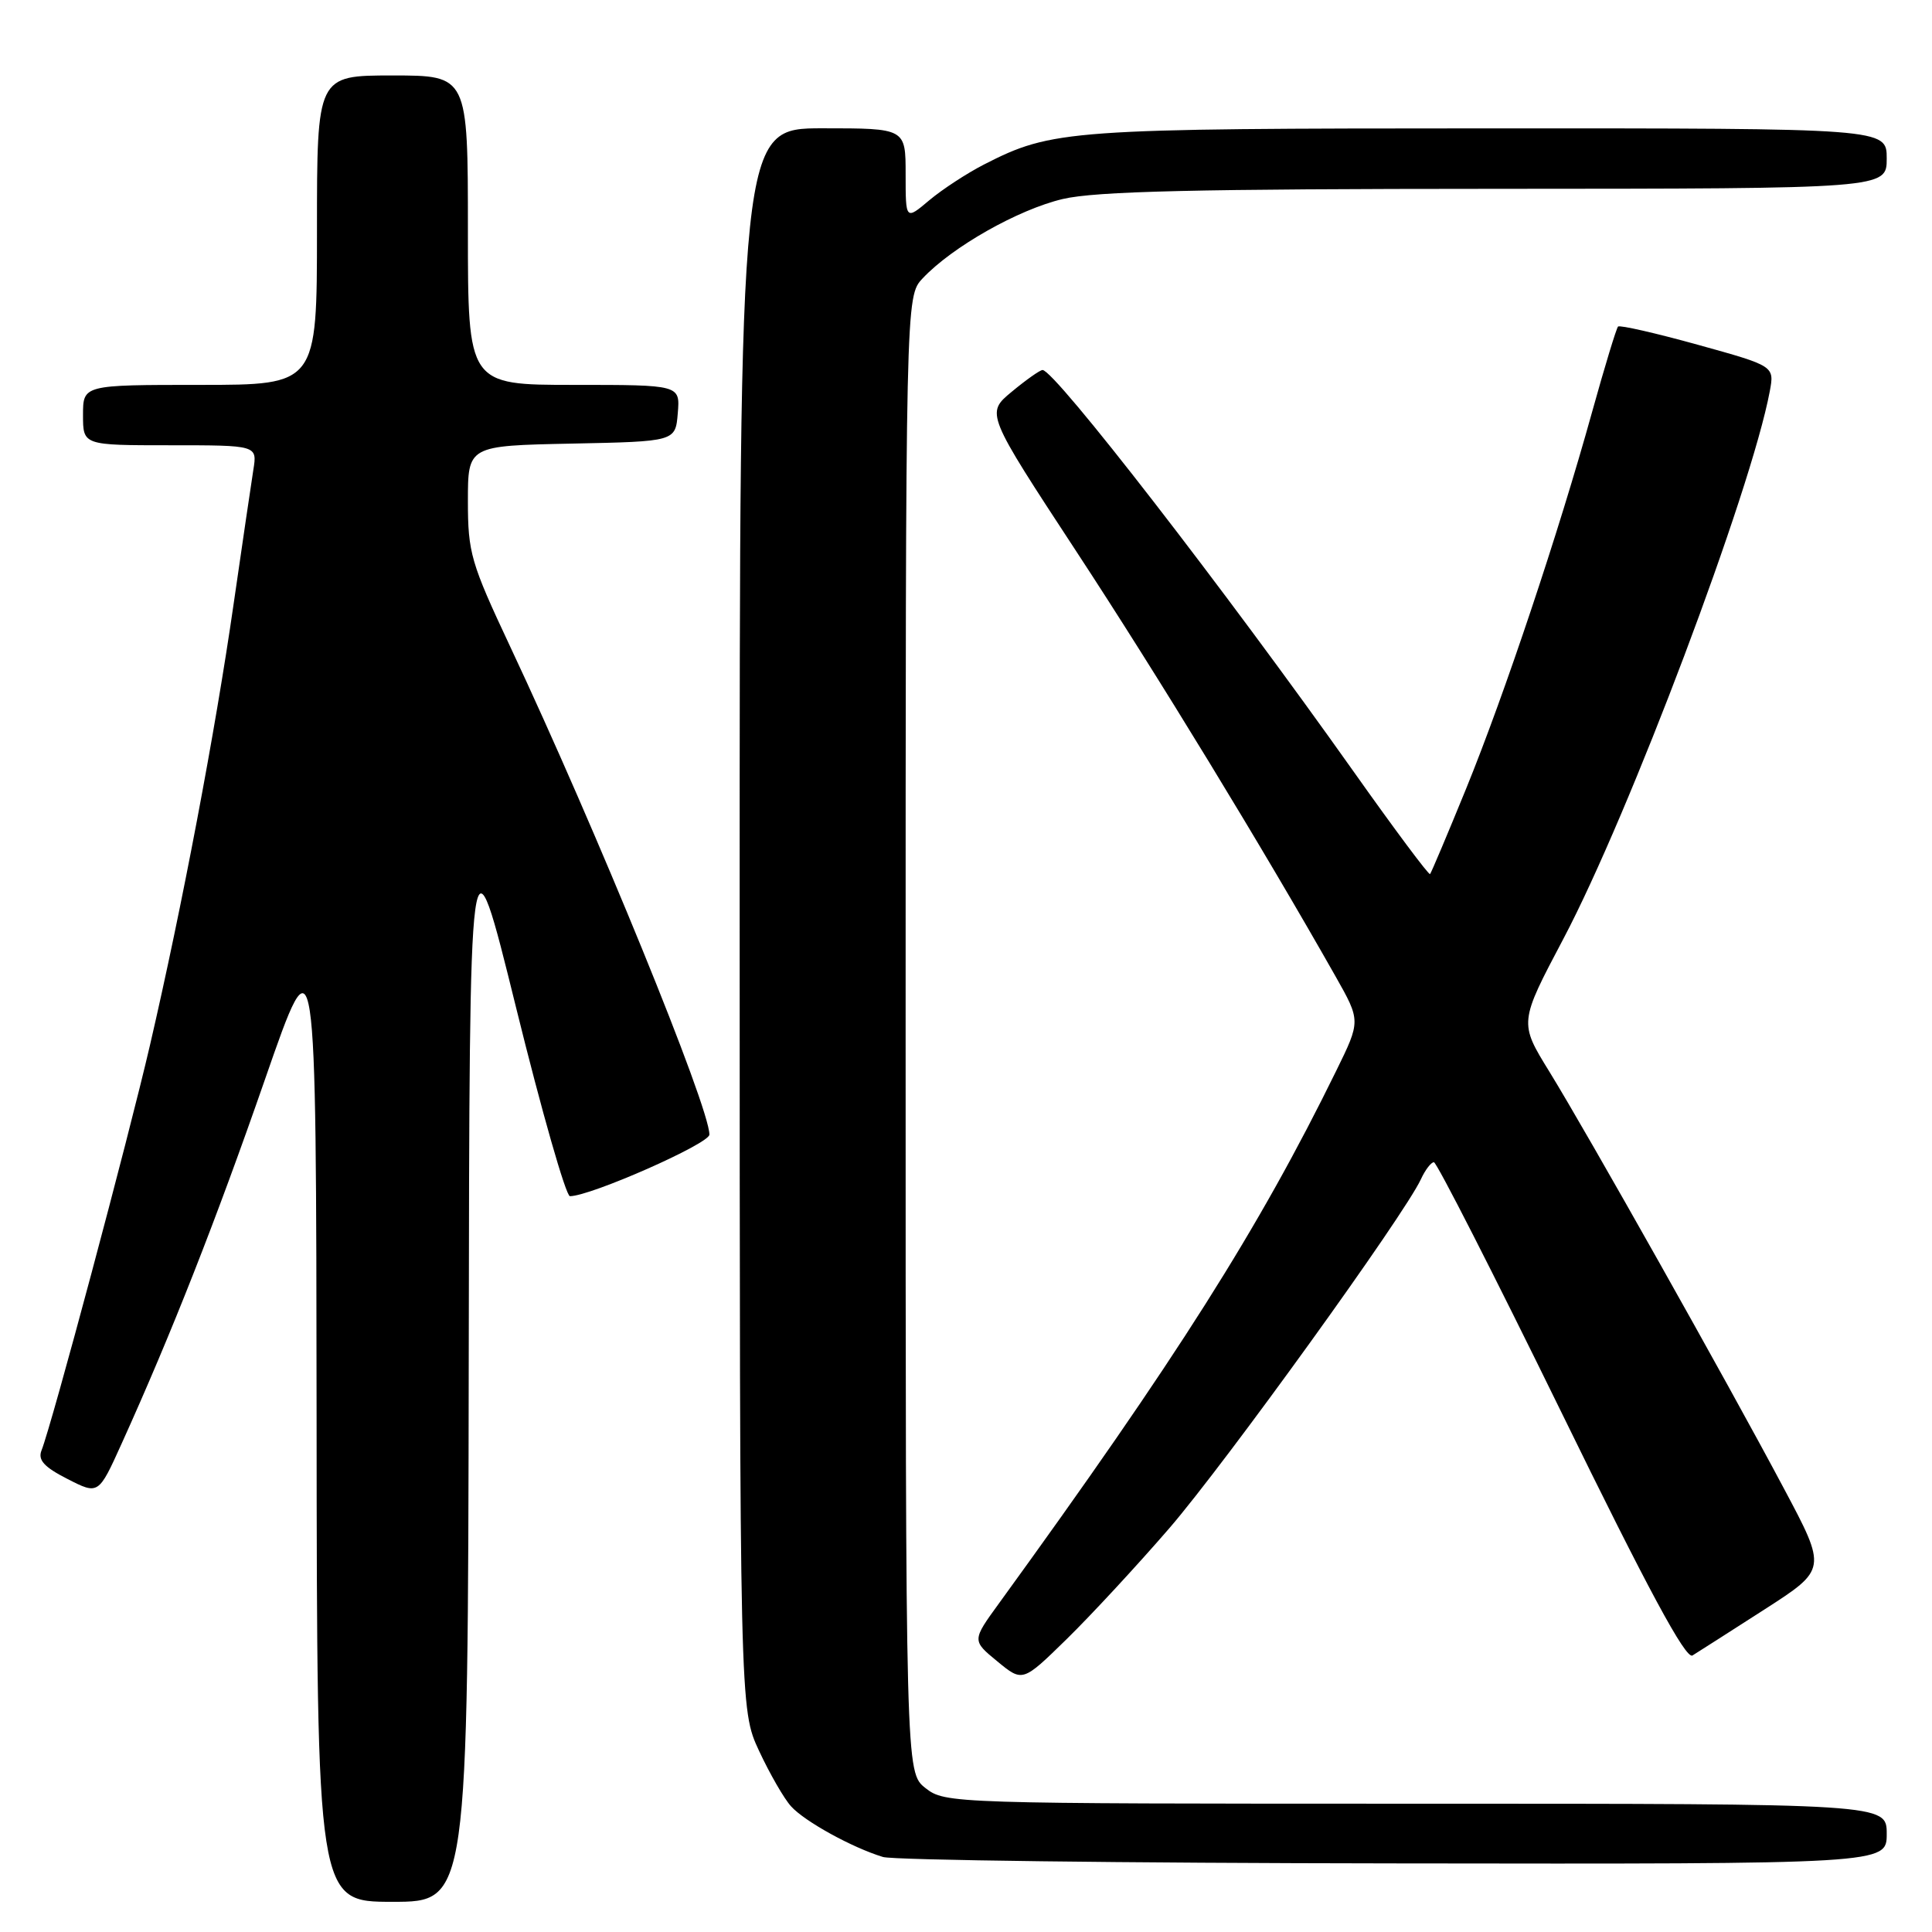 <?xml version="1.0" encoding="UTF-8" standalone="no"?>
<!DOCTYPE svg PUBLIC "-//W3C//DTD SVG 1.1//EN" "http://www.w3.org/Graphics/SVG/1.1/DTD/svg11.dtd" >
<svg xmlns="http://www.w3.org/2000/svg" xmlns:xlink="http://www.w3.org/1999/xlink" version="1.1" viewBox="0 0 256 256">
 <g >
 <path fill="currentColor"
d=" M 62.11 180.25 C 62.21 108.50 62.21 108.50 68.38 133.50 C 71.77 147.25 74.99 158.50 75.52 158.50 C 78.25 158.50 94.00 151.55 94.00 150.34 C 94.00 146.66 79.00 109.92 67.58 85.63 C 62.39 74.58 62.00 73.24 62.00 66.40 C 62.00 59.06 62.00 59.06 75.75 58.78 C 89.50 58.50 89.50 58.50 89.81 54.75 C 90.12 51.00 90.12 51.00 76.06 51.00 C 62.00 51.00 62.00 51.00 62.00 30.50 C 62.00 10.00 62.00 10.00 52.00 10.00 C 42.00 10.00 42.00 10.00 42.00 30.50 C 42.00 51.00 42.00 51.00 26.50 51.00 C 11.00 51.00 11.00 51.00 11.00 55.00 C 11.00 59.00 11.00 59.00 22.55 59.00 C 34.09 59.00 34.09 59.00 33.57 62.25 C 33.29 64.04 32.11 72.03 30.96 80.00 C 28.52 96.96 24.12 120.17 19.87 138.50 C 16.97 151.01 6.88 188.71 5.50 192.19 C 5.00 193.46 5.84 194.39 8.94 195.97 C 13.05 198.07 13.05 198.07 16.12 191.28 C 22.70 176.75 28.62 161.71 35.12 143.00 C 41.89 123.50 41.89 123.50 41.95 187.75 C 42.00 252.00 42.00 252.00 52.00 252.00 C 62.00 252.00 62.00 252.00 62.11 180.25 Z  M 250.00 243.00 C 250.00 239.00 250.00 239.00 187.63 239.00 C 126.06 239.00 125.24 238.97 122.63 236.93 C 120.00 234.85 120.00 234.85 120.00 137.07 C 120.00 39.29 120.00 39.29 122.25 36.89 C 126.16 32.72 134.92 27.76 140.82 26.37 C 145.17 25.34 158.58 25.03 198.25 25.02 C 250.00 25.00 250.00 25.00 250.00 21.00 C 250.00 17.00 250.00 17.00 197.25 17.01 C 141.49 17.02 139.44 17.17 130.38 21.80 C 128.12 22.96 124.86 25.09 123.13 26.54 C 120.00 29.18 120.00 29.18 120.00 23.09 C 120.00 17.00 120.00 17.00 109.00 17.00 C 98.00 17.00 98.00 17.00 98.01 121.75 C 98.02 226.50 98.02 226.50 100.58 232.00 C 101.99 235.02 103.89 238.33 104.82 239.35 C 106.62 241.35 112.92 244.82 117.00 246.06 C 118.38 246.48 148.86 246.87 184.75 246.91 C 250.00 247.00 250.00 247.00 250.00 243.00 Z  M 154.94 202.50 C 162.37 193.89 186.12 160.95 188.28 156.25 C 188.85 155.01 189.63 154.00 190.00 154.00 C 190.37 154.00 197.95 168.87 206.85 187.05 C 218.34 210.56 223.37 219.89 224.26 219.36 C 224.94 218.94 229.23 216.20 233.79 213.27 C 242.08 207.94 242.08 207.94 236.37 197.22 C 228.81 182.99 210.32 150.15 205.30 142.00 C 201.29 135.50 201.29 135.50 207.16 124.39 C 215.91 107.82 232.02 65.09 234.50 51.87 C 235.13 48.50 235.13 48.50 224.96 45.68 C 219.37 44.13 214.62 43.05 214.40 43.27 C 214.18 43.49 212.63 48.58 210.96 54.59 C 206.51 70.63 199.37 91.98 194.27 104.50 C 191.80 110.55 189.65 115.64 189.49 115.82 C 189.33 115.99 184.80 109.92 179.42 102.32 C 162.23 78.05 139.70 48.96 138.14 49.03 C 137.79 49.04 135.95 50.34 134.06 51.91 C 130.62 54.76 130.62 54.76 142.66 73.13 C 153.38 89.47 167.34 112.37 176.97 129.38 C 180.30 135.27 180.30 135.27 177.06 141.88 C 166.79 162.83 155.94 179.96 132.38 212.44 C 128.79 217.38 128.79 217.38 132.15 220.14 C 135.50 222.90 135.50 222.90 141.33 217.20 C 144.54 214.06 150.66 207.45 154.94 202.50 Z "/>
</g>
</svg>